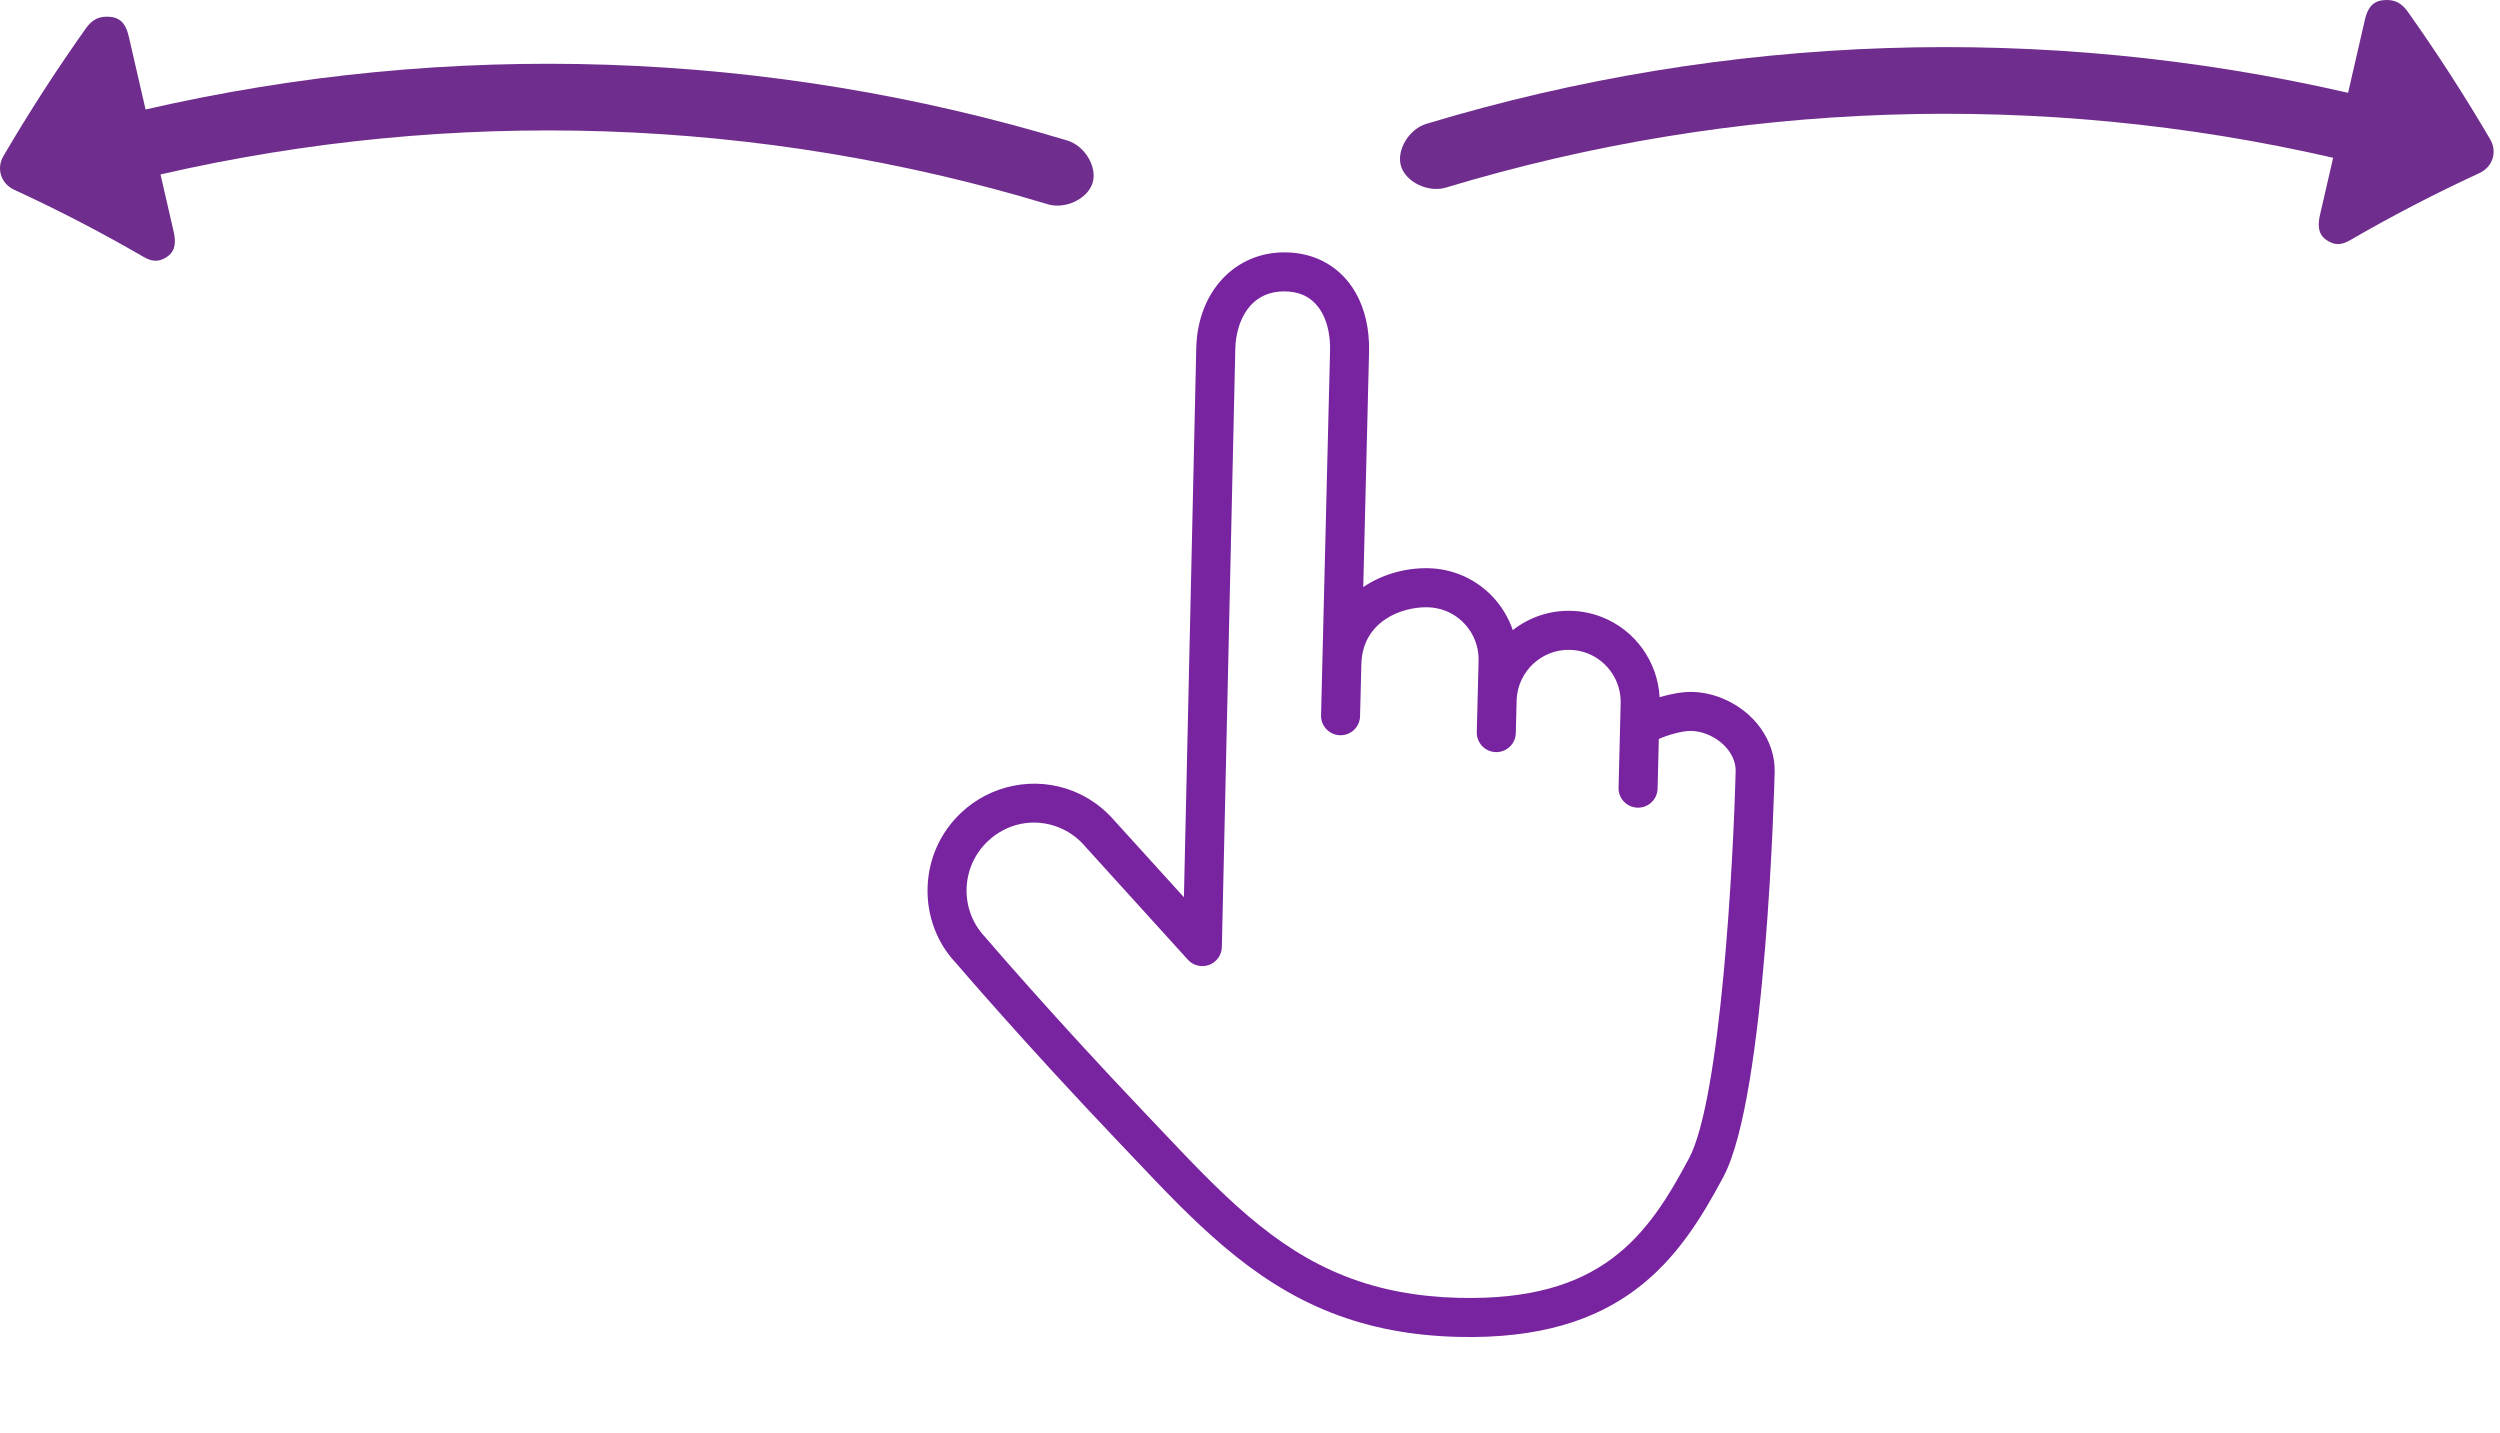 <svg width="150" height="86" viewBox="0 0 150 86" fill="none" xmlns="http://www.w3.org/2000/svg">
<path d="M106.48 46.324C106.528 44.434 105.236 42.644 103.266 41.871C102.702 41.65 102.121 41.53 101.538 41.516C100.997 41.502 100.287 41.619 99.576 41.832C99.465 39.708 98.115 37.809 96.114 37.024C95.521 36.791 94.895 36.666 94.254 36.649C92.947 36.617 91.73 37.054 90.767 37.807C90.257 36.311 89.111 35.067 87.587 34.469C86.995 34.237 86.368 34.111 85.727 34.094C84.361 34.061 82.945 34.445 81.795 35.225L82.143 21.122C82.211 18.4 81.025 16.295 78.969 15.489C78.426 15.275 77.83 15.159 77.199 15.144C74.141 15.068 71.861 17.474 71.776 20.869L71.035 53.835L66.657 49.007C66.003 48.318 65.228 47.796 64.356 47.454C62.07 46.557 59.438 47.08 57.648 48.784C56.407 49.964 55.7 51.554 55.654 53.263C55.607 54.974 56.232 56.6 57.368 57.793C57.407 57.838 61.366 62.479 67.031 68.431L67.951 69.4C71.576 73.231 75.001 76.85 79.868 78.759L79.868 78.759C82.185 79.668 84.675 80.143 87.48 80.213C97.336 80.457 100.756 75.592 103.415 70.589C105.972 65.776 106.461 47.115 106.48 46.324ZM101.346 69.49C98.843 74.2 96.076 78.082 87.539 77.871C85.011 77.808 82.782 77.385 80.724 76.578L80.723 76.578C76.344 74.86 73.243 71.583 69.652 67.79L68.728 66.815C63.111 60.914 59.191 56.318 59.108 56.225C58.362 55.439 57.966 54.41 57.995 53.325C58.025 52.239 58.475 51.228 59.263 50.479C60.414 49.383 62.038 49.06 63.501 49.633C64.053 49.85 64.544 50.182 64.941 50.6L71.272 57.582C71.594 57.937 72.099 58.062 72.549 57.893C72.998 57.725 73.3 57.301 73.311 56.822L74.118 20.924C74.159 19.304 74.975 17.432 77.141 17.485C77.499 17.494 77.827 17.556 78.115 17.669C79.214 18.1 79.844 19.37 79.803 21.065L79.263 42.916C79.247 43.563 79.76 44.1 80.404 44.115C81.051 44.131 81.589 43.62 81.603 42.973L81.681 39.851C81.745 37.275 84.101 36.397 85.669 36.436C86.036 36.445 86.394 36.517 86.732 36.649C87.95 37.127 88.747 38.327 88.715 39.635L88.608 43.891L88.608 43.928C88.592 44.575 89.105 45.112 89.749 45.127C90.396 45.142 90.933 44.632 90.948 43.985L90.999 41.985C91.066 40.291 92.499 38.948 94.195 38.99C94.562 38.999 94.92 39.071 95.258 39.203C96.476 39.681 97.272 40.881 97.24 42.189L97.116 47.192L97.113 47.261C97.097 47.907 97.606 48.444 98.255 48.46C98.901 48.476 99.439 47.964 99.455 47.318L99.528 44.339C100.001 44.122 100.928 43.842 101.479 43.855C101.787 43.863 102.1 43.928 102.41 44.05C103.45 44.458 104.161 45.368 104.139 46.264C104.01 51.508 103.255 65.896 101.346 69.49Z" fill="#78239F"/>
<path d="M9.631 10.467C27.193 6.425 45.55 7.023 62.876 12.258C63.901 12.567 65.234 11.949 65.548 11C65.861 10.05 65.108 8.752 64.033 8.429C46.038 2.992 26.973 2.372 8.734 6.569C8.397 5.107 8.061 3.645 7.725 2.183C7.588 1.593 7.336 1.088 6.642 1.013C5.949 0.939 5.525 1.176 5.143 1.715C3.363 4.227 1.716 6.781 0.205 9.364C-0.237 10.122 0.064 11.023 0.851 11.385C3.539 12.625 6.125 13.969 8.602 15.406C9.133 15.714 9.552 15.743 10.055 15.385C10.557 15.027 10.55 14.469 10.415 13.878C10.155 12.74 9.893 11.604 9.631 10.467Z" fill="#6F2D8D"/>
<path d="M149.414 8.364C147.902 5.781 146.256 3.227 144.476 0.715C144.094 0.176 143.67 -0.06 142.977 0.013C142.283 0.087 142.031 0.593 141.894 1.183C141.558 2.645 141.222 4.107 140.885 5.569C122.646 1.372 103.581 1.992 85.586 7.429C84.513 7.752 83.758 9.05 84.071 10C84.384 10.949 85.717 11.566 86.743 11.258C104.069 6.024 122.426 5.426 139.988 9.467C139.726 10.604 139.465 11.741 139.203 12.878C139.067 13.47 139.06 14.027 139.563 14.385C140.066 14.743 140.485 14.715 141.016 14.406C143.493 12.969 146.078 11.625 148.767 10.385C149.554 10.022 149.856 9.122 149.414 8.364Z" fill="#6F2D8D"/>
</svg>
